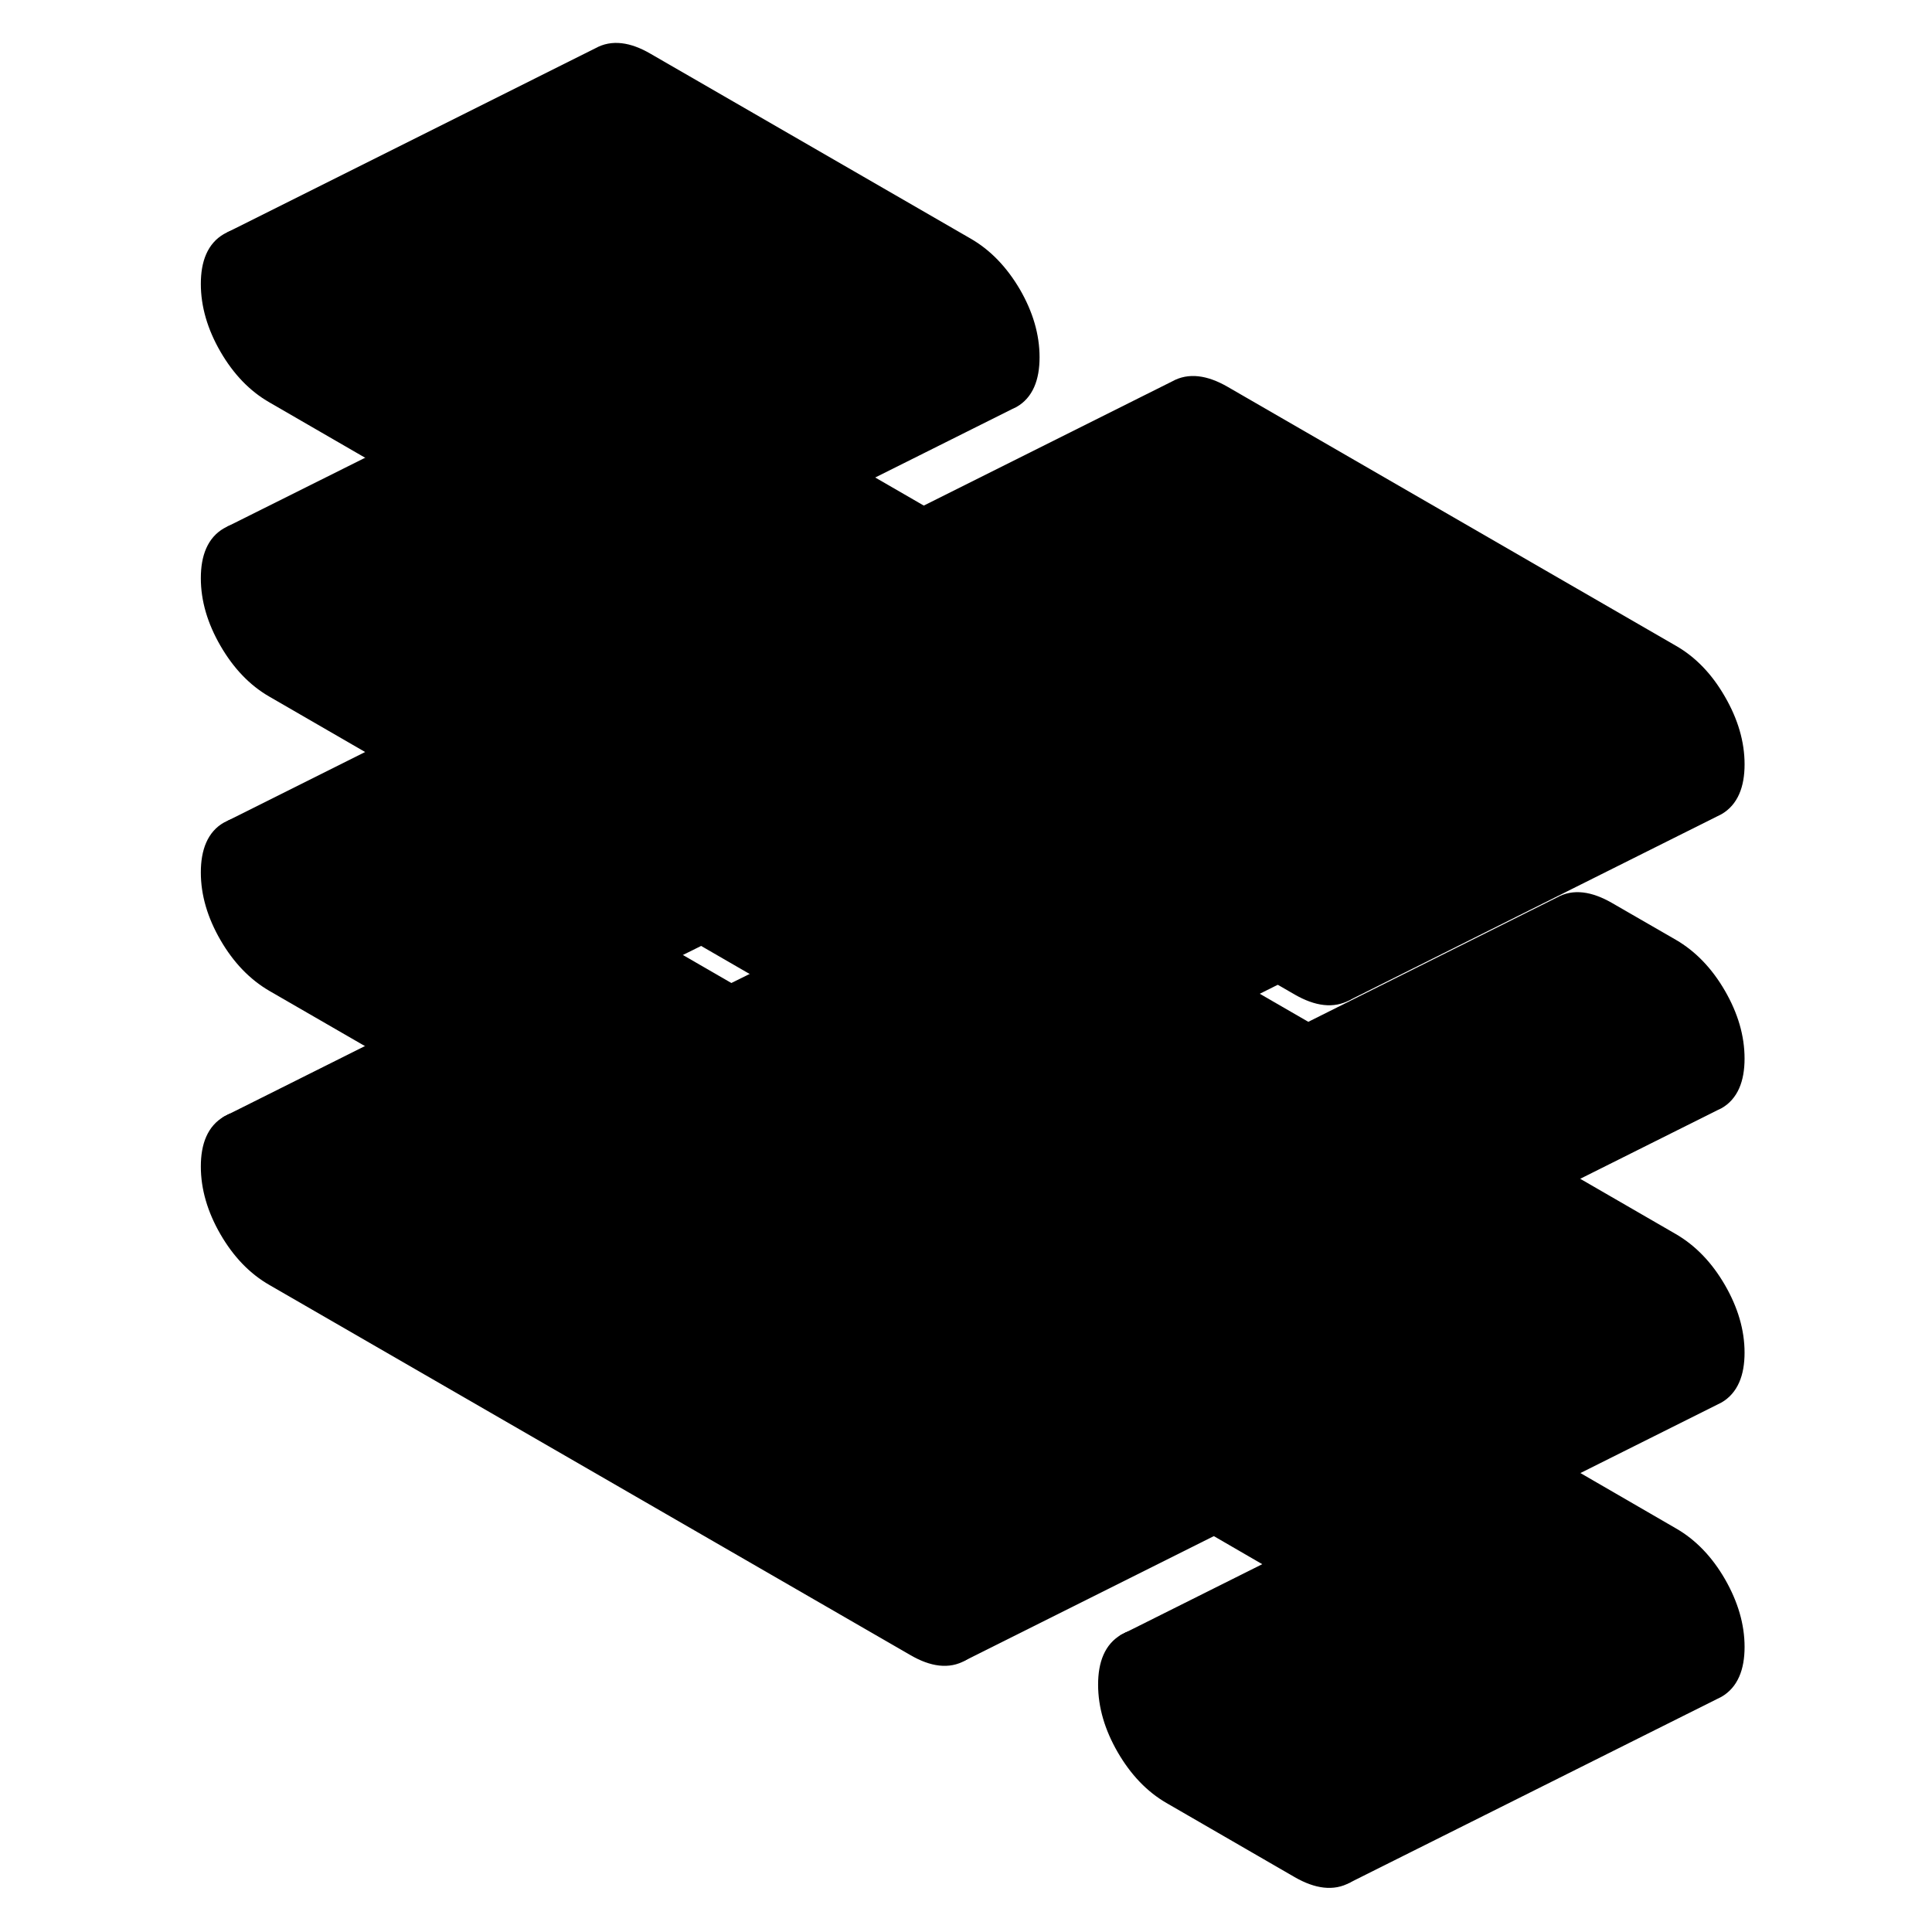 <svg width="48" height="48" viewBox="0 0 87 104" fill="hsl(258, 5.0%, 39.2%)"
    xmlns="http://www.w3.org/2000/svg"
    stroke-width="1px" stroke-linecap="round" stroke-linejoin="round">
    <path
        d="M43.221 83.303C42.56 82.163 41.74 81.313 40.761 80.753L6.261 60.833C5.38 60.323 4.63 60.193 4 60.443L3.801 60.543C3.141 60.923 2.811 61.673 2.811 62.793C2.811 63.913 3.141 65.053 3.801 66.193C4.461 67.333 5.28 68.183 6.261 68.743L40.761 88.663C41.74 89.233 42.56 89.323 43.221 88.943C43.88 88.573 44.21 87.823 44.21 86.703C44.21 85.583 43.88 84.443 43.221 83.303ZM63.92 95.253C63.261 94.113 62.44 93.263 61.46 92.703L54.56 88.713C53.681 88.213 52.931 88.083 52.3 88.333L52.1 88.433C51.441 88.813 51.111 89.563 51.111 90.683C51.111 91.803 51.441 92.933 52.1 94.073C52.761 95.213 53.581 96.073 54.56 96.633L61.46 100.623C62.44 101.183 63.261 101.273 63.92 100.903C64.581 100.523 64.91 99.773 64.91 98.653C64.91 97.533 64.581 96.403 63.92 95.253Z"
        stroke="hsl(250, 6.0%, 70.5%)" stroke-linejoin="round" />
    <path
        d="M16.61 54.923C16.61 56.053 16.28 56.793 15.611 57.173C14.95 57.553 14.13 57.463 13.161 56.893L12.201 56.343L6.261 52.913C5.28 52.343 4.461 51.493 3.801 50.353C3.141 49.213 2.811 48.083 2.811 46.963C2.811 45.843 3.141 45.083 3.801 44.713L4.011 44.613C4.63 44.353 5.38 44.483 6.261 44.993L13.161 48.973C14.13 49.543 14.95 50.393 15.611 51.533C16.131 52.413 16.441 53.293 16.561 54.163C16.59 54.413 16.61 54.673 16.61 54.923Z"
        stroke="hsl(250, 6.0%, 70.5%)" stroke-linejoin="round" />
    <path
        d="M47.66 57.023C47.66 58.143 47.331 58.893 46.67 59.263C46.011 59.643 45.19 59.553 44.21 58.983L32.91 52.463L29.261 50.353L12.21 40.513L6.261 37.073C5.28 36.513 4.461 35.653 3.801 34.513C3.141 33.373 2.811 32.243 2.811 31.123C2.811 30.003 3.141 29.253 3.801 28.873L4 28.773C4.63 28.513 5.38 28.653 6.261 29.153L19.561 36.833L23.14 38.903L36.281 46.483L40.261 48.783L43.84 50.853L44.21 51.063C45.19 51.633 46.011 52.483 46.67 53.623C46.95 54.113 47.171 54.593 47.331 55.073C47.551 55.723 47.66 56.373 47.66 57.023Z"
        stroke="hsl(250, 6.0%, 70.5%)" stroke-linejoin="round" />
    <path
        d="M26.96 29.232C26.96 30.352 26.631 31.102 25.971 31.472C25.3 31.852 24.48 31.762 23.511 31.192L12.21 24.672L6.261 21.232C5.28 20.672 4.461 19.822 3.801 18.682C3.141 17.542 2.811 16.402 2.811 15.282C2.811 14.162 3.141 13.412 3.801 13.032L4 12.932C4.63 12.682 5.38 12.812 6.261 13.322L19.55 20.992L23.151 23.072L23.511 23.282C24.48 23.842 25.3 24.692 25.971 25.832C26.25 26.322 26.471 26.802 26.631 27.282C26.851 27.932 26.96 28.582 26.96 29.232Z"
        stroke="hsl(250, 6.0%, 70.5%)" stroke-linejoin="round" />
    <path
        d="M46.96 19.233C46.96 20.352 46.63 21.102 45.97 21.473L45.76 21.573L37.56 25.672L30.21 29.352L25.97 31.473C26.63 31.102 26.96 30.352 26.96 29.233C26.96 28.582 26.85 27.933 26.63 27.282C26.47 26.802 26.25 26.323 25.97 25.832C25.3 24.692 24.48 23.843 23.51 23.282L23.15 23.073L19.55 20.992L6.26 13.322C5.38 12.812 4.63 12.682 4 12.932L23.8 3.032C24.46 2.662 25.28 2.752 26.26 3.322L43.51 13.283C44.48 13.842 45.3 14.693 45.97 15.832C46.63 16.973 46.96 18.102 46.96 19.233Z"
        stroke="hsl(250, 6.0%, 70.5%)" stroke-linejoin="round" />
    <path
        d="M64.91 51.142C64.91 52.262 64.58 53.012 63.92 53.392C63.26 53.762 62.44 53.672 61.46 53.112L60.3 52.442L37.31 39.162C36.33 38.602 35.51 37.742 34.85 36.602C34.19 35.462 33.86 34.332 33.86 33.212C33.86 32.572 33.97 32.052 34.19 31.652C34.35 31.352 34.57 31.122 34.85 30.962L35.05 30.862C35.68 30.612 36.43 30.742 37.31 31.242L61.46 45.192C62.44 45.752 63.26 46.602 63.92 47.752C64.19 48.222 64.41 48.692 64.56 49.162C64.69 49.502 64.77 49.842 64.83 50.182C64.88 50.502 64.91 50.822 64.91 51.142Z"
        stroke="hsl(250, 6.0%, 70.5%)" stroke-linejoin="round" />
    <path
        d="M84.91 72.813C84.91 73.933 84.58 74.683 83.92 75.063L83.72 75.163L75.52 79.263L63.92 85.063C64.58 84.683 64.91 83.933 64.91 82.813C64.91 82.563 64.89 82.303 64.86 82.053C64.74 81.183 64.43 80.303 63.92 79.423C63.78 79.183 63.64 78.963 63.48 78.753C62.91 77.943 62.24 77.313 61.46 76.863L26.96 56.943C26.08 56.443 25.33 56.303 24.7 56.563L30.85 53.483L32.91 52.463L44.21 58.983C45.19 59.553 46.01 59.643 46.67 59.263L50.91 57.143L58.26 53.463L61.91 55.573L55.75 58.653L55.55 58.753C55.27 58.913 55.05 59.143 54.89 59.443C54.67 59.843 54.56 60.363 54.56 61.003C54.56 62.123 54.89 63.253 55.55 64.393C56.21 65.533 57.03 66.393 58.01 66.953L61.46 68.943C62.44 69.513 63.26 69.603 63.92 69.223L68.16 67.103L75.51 63.423L81.46 66.863C82.44 67.433 83.26 68.283 83.92 69.423C84.58 70.563 84.91 71.693 84.91 72.813Z"
        stroke="hsl(250, 6.0%, 70.5%)" stroke-linejoin="round" />
    <path
        d="M84.911 88.653C84.911 89.773 84.581 90.523 83.921 90.903L83.721 91.003L63.921 100.903C64.581 100.523 64.911 99.773 64.911 98.653C64.911 97.533 64.581 96.403 63.921 95.253C63.261 94.113 62.441 93.263 61.461 92.703L54.561 88.713C53.681 88.213 52.931 88.083 52.301 88.333L60.501 84.233L61.461 84.783C62.441 85.343 63.261 85.443 63.921 85.063L75.521 79.263L81.461 82.703C82.441 83.263 83.261 84.113 83.921 85.253C84.581 86.403 84.911 87.533 84.911 88.653Z"
        stroke="hsl(250, 6.0%, 70.5%)" stroke-linejoin="round" />
    <path d="M52.301 88.332L52.101 88.432" stroke="hsl(250, 6.0%, 70.5%)" stroke-linejoin="round" />
    <path
        d="M64.911 82.813C64.911 83.933 64.581 84.683 63.921 85.063C63.261 85.443 62.441 85.343 61.461 84.783L60.501 84.233L56.861 82.123L26.961 64.863C25.981 64.293 25.161 63.443 24.501 62.303C23.841 61.163 23.511 60.033 23.511 58.913C23.511 57.963 23.751 57.273 24.231 56.863C24.311 56.783 24.401 56.723 24.501 56.663L24.701 56.563C25.331 56.303 26.081 56.443 26.961 56.943L61.461 76.863C62.241 77.313 62.911 77.943 63.481 78.753C63.641 78.963 63.781 79.183 63.921 79.423C64.431 80.303 64.741 81.183 64.861 82.053C64.891 82.303 64.911 82.563 64.911 82.813Z"
        stroke="hsl(250, 6.0%, 70.5%)" stroke-linejoin="round" />
    <path
        d="M44.21 86.702C44.21 85.572 43.88 84.442 43.22 83.302C42.56 82.162 41.74 81.312 40.76 80.752L6.26 60.832C5.38 60.322 4.63 60.192 4 60.442L12.2 56.342L13.16 56.892C14.13 57.462 14.95 57.552 15.61 57.172L22.86 53.542L27.2 51.372L30.85 53.482L24.7 56.562L24.5 56.662C24.4 56.722 24.31 56.782 24.23 56.862C23.75 57.272 23.51 57.962 23.51 58.912C23.51 60.032 23.84 61.162 24.5 62.302C25.16 63.442 25.98 64.292 26.96 64.862L56.86 82.122L43.22 88.942C43.88 88.572 44.21 87.822 44.21 86.702Z"
        stroke="hsl(250, 6.0%, 70.5%)" stroke-linejoin="round" />
    <path d="M4.001 60.442L3.801 60.542" stroke="hsl(250, 6.0%, 70.5%)"
        stroke-linejoin="round" />
    <path
        d="M29.261 50.353L27.201 51.373L22.861 53.543L15.611 57.173C16.281 56.793 16.611 56.053 16.611 54.923C16.611 54.673 16.591 54.413 16.561 54.163C16.441 53.293 16.131 52.413 15.611 51.533C14.951 50.393 14.131 49.543 13.161 48.973L6.261 44.993C5.381 44.483 4.631 44.353 4.011 44.613L12.211 40.513L29.261 50.353Z"
        stroke="hsl(250, 6.0%, 70.5%)" stroke-linejoin="round" />
    <path
        d="M64.91 66.983C64.91 68.103 64.581 68.853 63.92 69.223C63.261 69.603 62.44 69.513 61.46 68.942L58.011 66.953C57.031 66.393 56.211 65.533 55.55 64.393C54.891 63.253 54.56 62.123 54.56 61.002C54.56 60.362 54.67 59.843 54.891 59.443C55.05 59.142 55.27 58.913 55.55 58.752L55.751 58.653C56.38 58.393 57.13 58.533 58.011 59.033L61.46 61.023C62.44 61.593 63.261 62.443 63.92 63.583C64.201 64.073 64.421 64.553 64.581 65.033C64.801 65.683 64.91 66.333 64.91 66.983Z"
        stroke="hsl(250, 6.0%, 70.5%)" stroke-linejoin="round" />
    <path
        d="M84.91 56.982C84.91 58.102 84.58 58.852 83.92 59.222L83.71 59.322L75.51 63.422L68.16 67.102L63.92 69.222C64.58 68.852 64.91 68.102 64.91 66.982C64.91 66.332 64.8 65.682 64.58 65.032C64.42 64.552 64.2 64.072 63.92 63.582C63.26 62.442 62.44 61.592 61.46 61.022L58.01 59.032C57.13 58.532 56.38 58.392 55.75 58.652L61.91 55.572L75.55 48.752C76.21 48.372 77.03 48.472 78.01 49.032L81.46 51.022C82.44 51.592 83.26 52.442 83.92 53.582C84.58 54.722 84.91 55.852 84.91 56.982Z"
        stroke="hsl(250, 6.0%, 70.5%)" stroke-linejoin="round" />
    <path
        d="M84.911 41.143C84.911 42.263 84.581 43.013 83.921 43.393L83.721 43.493L63.921 53.393C64.581 53.013 64.911 52.263 64.911 51.143C64.911 50.823 64.881 50.503 64.831 50.183C64.771 49.843 64.691 49.503 64.561 49.163C64.411 48.693 64.191 48.223 63.921 47.753C63.261 46.603 62.441 45.753 61.461 45.193L37.311 31.243C36.431 30.743 35.681 30.613 35.051 30.863L41.211 27.783L54.851 20.963C55.511 20.593 56.331 20.683 57.311 21.243L81.461 35.193C82.441 35.753 83.261 36.603 83.921 37.753C84.581 38.893 84.911 40.023 84.911 41.143Z"
        stroke="hsl(250, 6.0%, 70.5%)" stroke-linejoin="round" />
    <path
        d="M60.3 52.443L58.26 53.463L50.91 57.143L46.67 59.263C47.33 58.893 47.66 58.143 47.66 57.023C47.66 56.373 47.55 55.723 47.33 55.073C47.17 54.593 46.95 54.113 46.67 53.623C46.01 52.483 45.19 51.633 44.21 51.063L43.84 50.853L40.26 48.783L36.28 46.483L23.14 38.903L19.56 36.833L6.26 29.153C5.38 28.653 4.63 28.513 4 28.773L12.21 24.673L23.51 31.193C24.48 31.763 25.3 31.853 25.97 31.473L30.21 29.353L37.56 25.673L41.21 27.783L35.05 30.863L34.85 30.963C34.57 31.123 34.35 31.353 34.19 31.653C33.97 32.053 33.86 32.573 33.86 33.213C33.86 34.333 34.19 35.463 34.85 36.603C35.51 37.743 36.33 38.603 37.31 39.163L60.3 52.443Z"
        stroke="hsl(250, 6.0%, 70.5%)" stroke-linejoin="round" />
</svg>